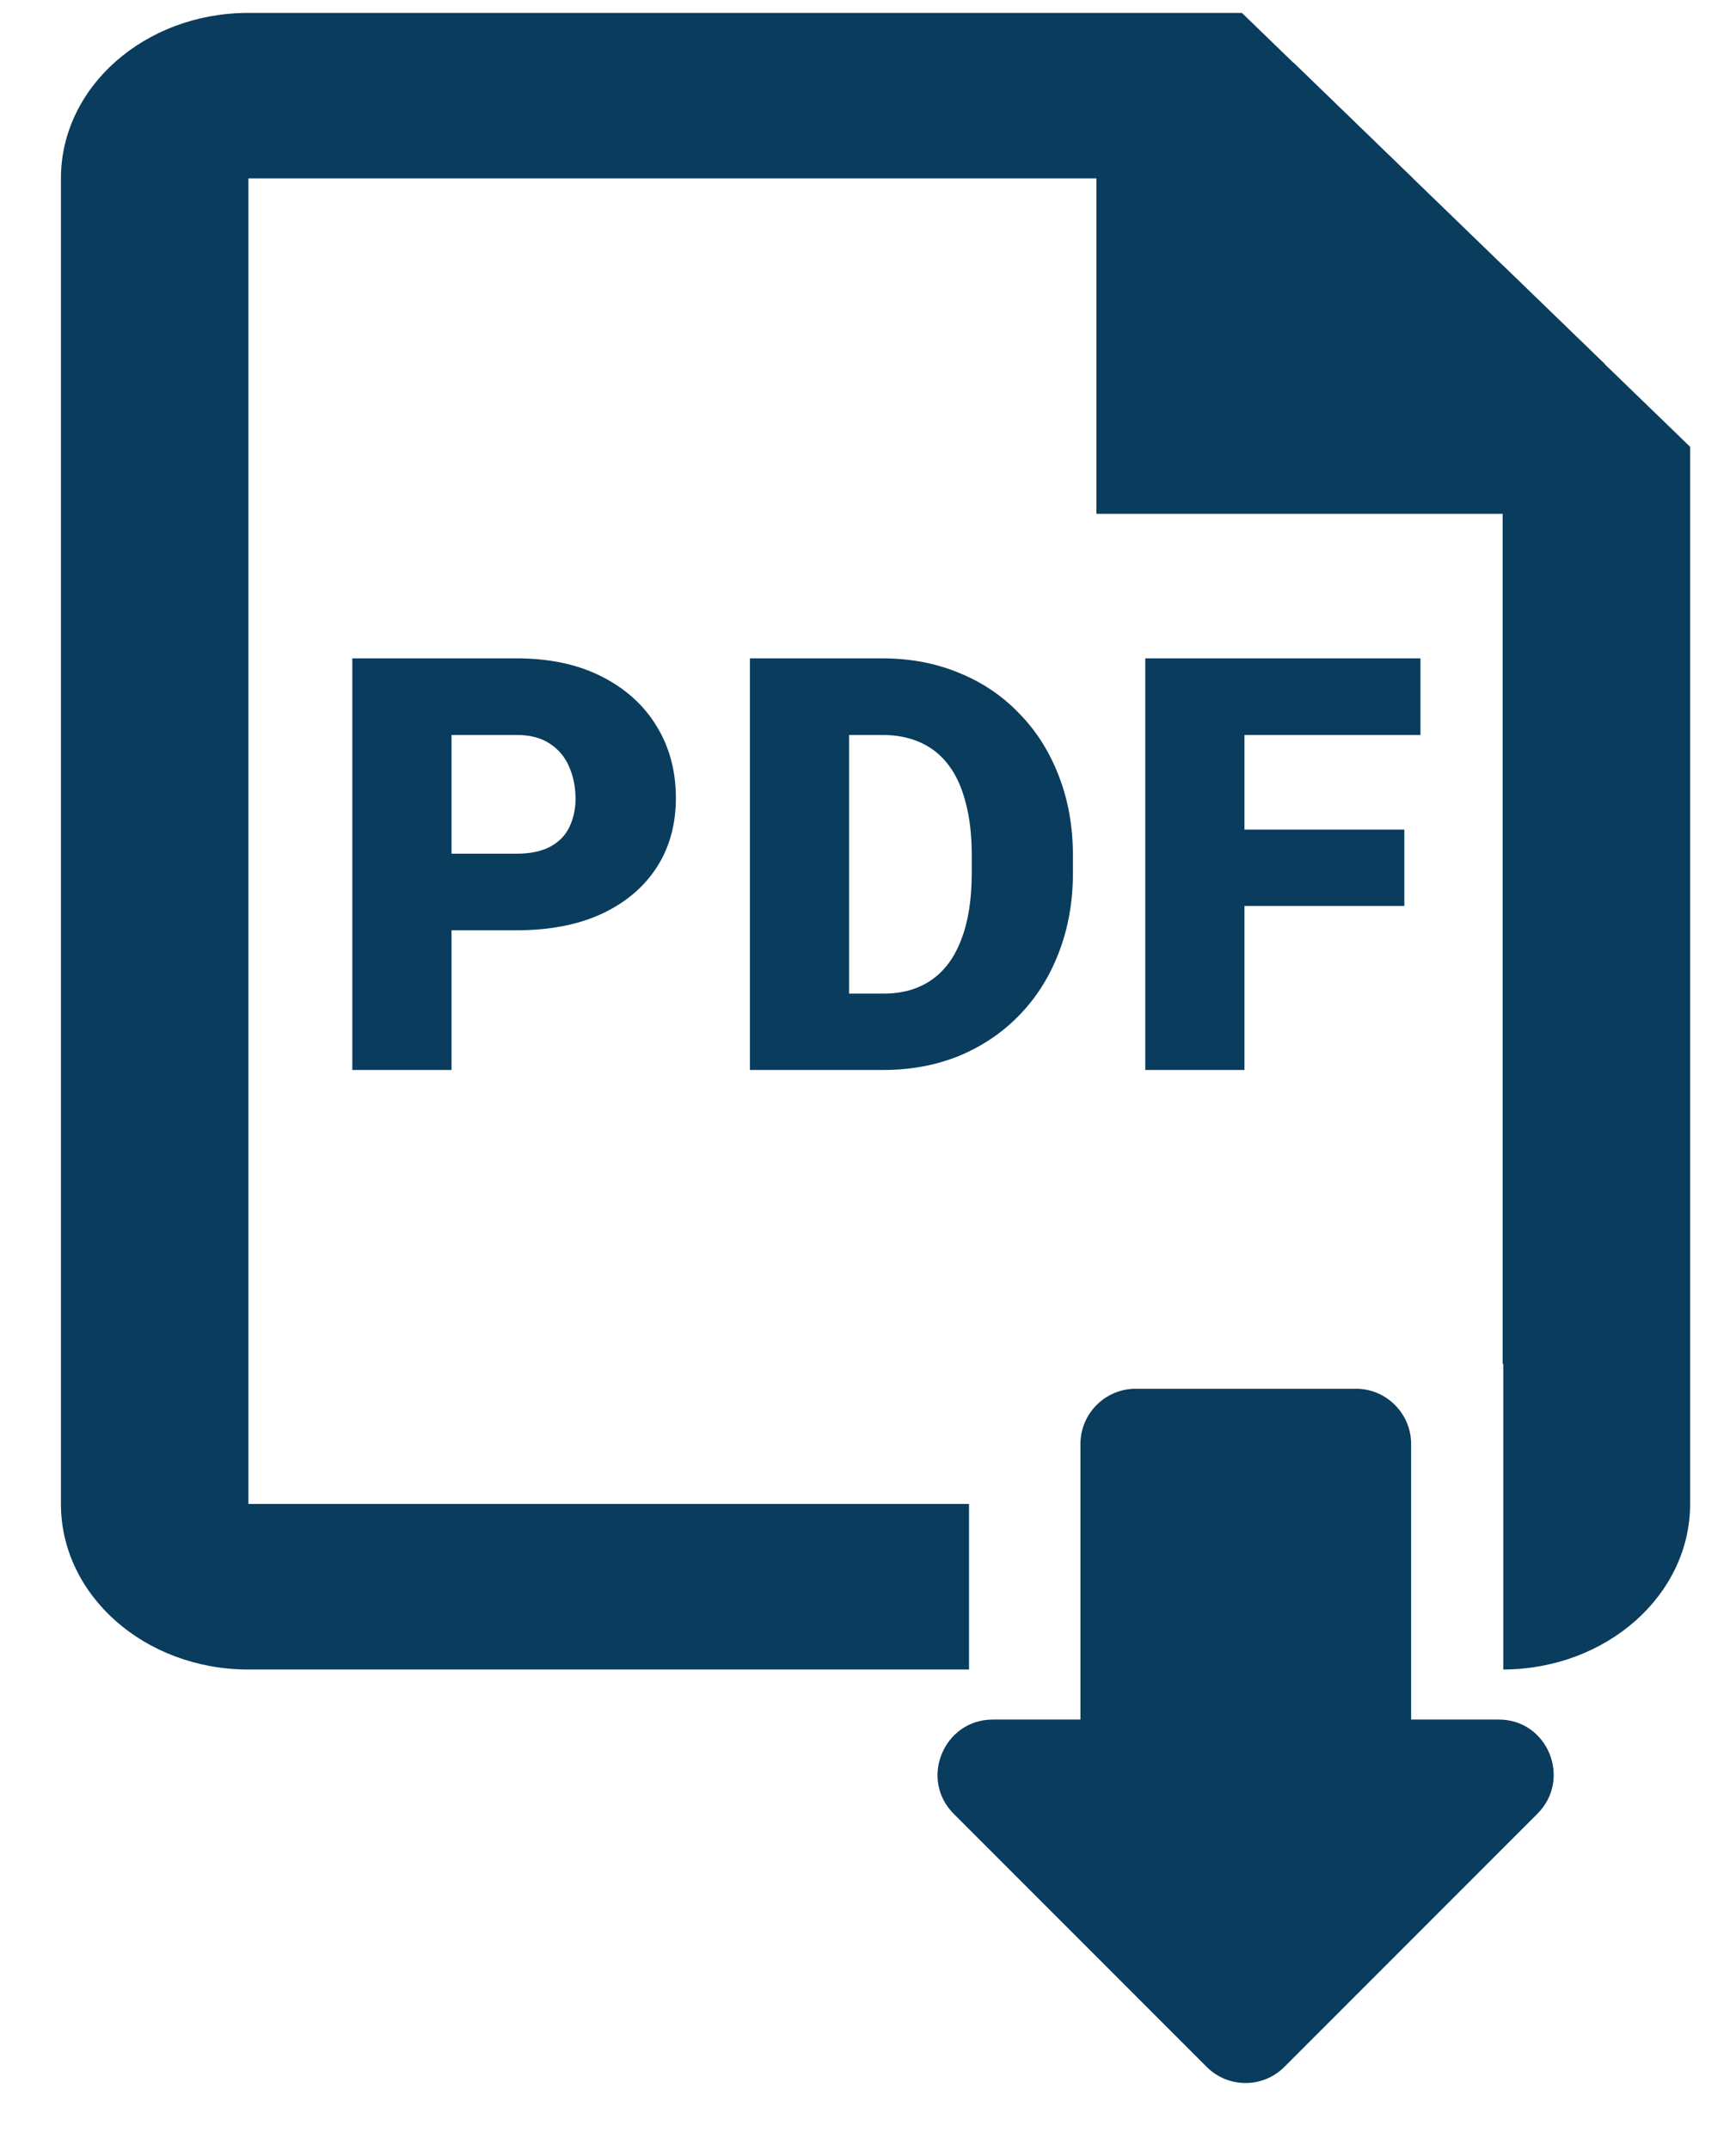 <svg width="21" height="26" viewBox="0 0 21 26" fill="none" xmlns="http://www.w3.org/2000/svg">
<path d="M6.248 11.249H5.011V10.323H6.248C6.417 10.323 6.553 10.294 6.658 10.237C6.763 10.18 6.839 10.102 6.887 10.002C6.937 9.899 6.962 9.784 6.962 9.656C6.962 9.52 6.937 9.393 6.887 9.277C6.839 9.161 6.763 9.067 6.658 8.997C6.553 8.924 6.417 8.887 6.248 8.887H5.462V12.938H4.262V7.961H6.248C6.647 7.961 6.99 8.034 7.277 8.18C7.566 8.326 7.788 8.526 7.943 8.781C8.098 9.034 8.176 9.324 8.176 9.649C8.176 9.971 8.098 10.251 7.943 10.49C7.788 10.729 7.566 10.916 7.277 11.051C6.99 11.183 6.647 11.249 6.248 11.249ZM10.688 12.938H9.584L9.591 12.015H10.688C10.916 12.015 11.109 11.96 11.266 11.851C11.426 11.741 11.546 11.578 11.628 11.362C11.713 11.143 11.755 10.874 11.755 10.555V10.34C11.755 10.101 11.731 9.891 11.683 9.711C11.637 9.529 11.569 9.377 11.478 9.256C11.387 9.133 11.273 9.041 11.136 8.979C11.002 8.918 10.847 8.887 10.671 8.887H9.564V7.961H10.671C11.009 7.961 11.317 8.019 11.598 8.135C11.88 8.249 12.124 8.413 12.329 8.627C12.537 8.839 12.696 9.091 12.808 9.383C12.921 9.672 12.979 9.993 12.979 10.347V10.555C12.979 10.906 12.921 11.227 12.808 11.519C12.696 11.811 12.538 12.062 12.332 12.274C12.127 12.486 11.885 12.65 11.604 12.767C11.326 12.88 11.021 12.938 10.688 12.938ZM10.271 7.961V12.938H9.072V7.961H10.271ZM15.054 7.961V12.938H13.854V7.961H15.054ZM16.988 10.032V10.955H14.712V10.032H16.988ZM17.183 7.961V8.887H14.712V7.961H17.183Z" fill="#093C5D"/>
<path fill-rule="evenodd" clip-rule="evenodd" d="M15.023 0.156H3.005C1.752 0.156 0.737 1.052 0.737 2.157V18.186C0.737 19.292 1.752 20.188 3.005 20.188H11.722V18.186L3.005 18.186V2.157H17.091L15.023 0.156ZM18.177 3.208L18.177 16.492H18.185V20.188C19.434 20.183 20.445 19.289 20.445 18.186V5.403L18.177 3.208Z" fill="#093C5D"/>
<path d="M18.13 20.793H17.07V17.46C17.07 17.093 16.77 16.793 16.404 16.793H13.737C13.37 16.793 13.07 17.093 13.07 17.46V20.793H12.01C11.417 20.793 11.117 21.513 11.537 21.933L14.597 24.993C14.857 25.253 15.277 25.253 15.537 24.993L18.597 21.933C19.017 21.513 18.724 20.793 18.13 20.793Z" fill="#093C5D"/>
<path fill-rule="evenodd" clip-rule="evenodd" d="M15.647 0.758H13.263V6.213H19.412V4.401L15.647 0.758Z" fill="#093C5D"/>
</svg>
